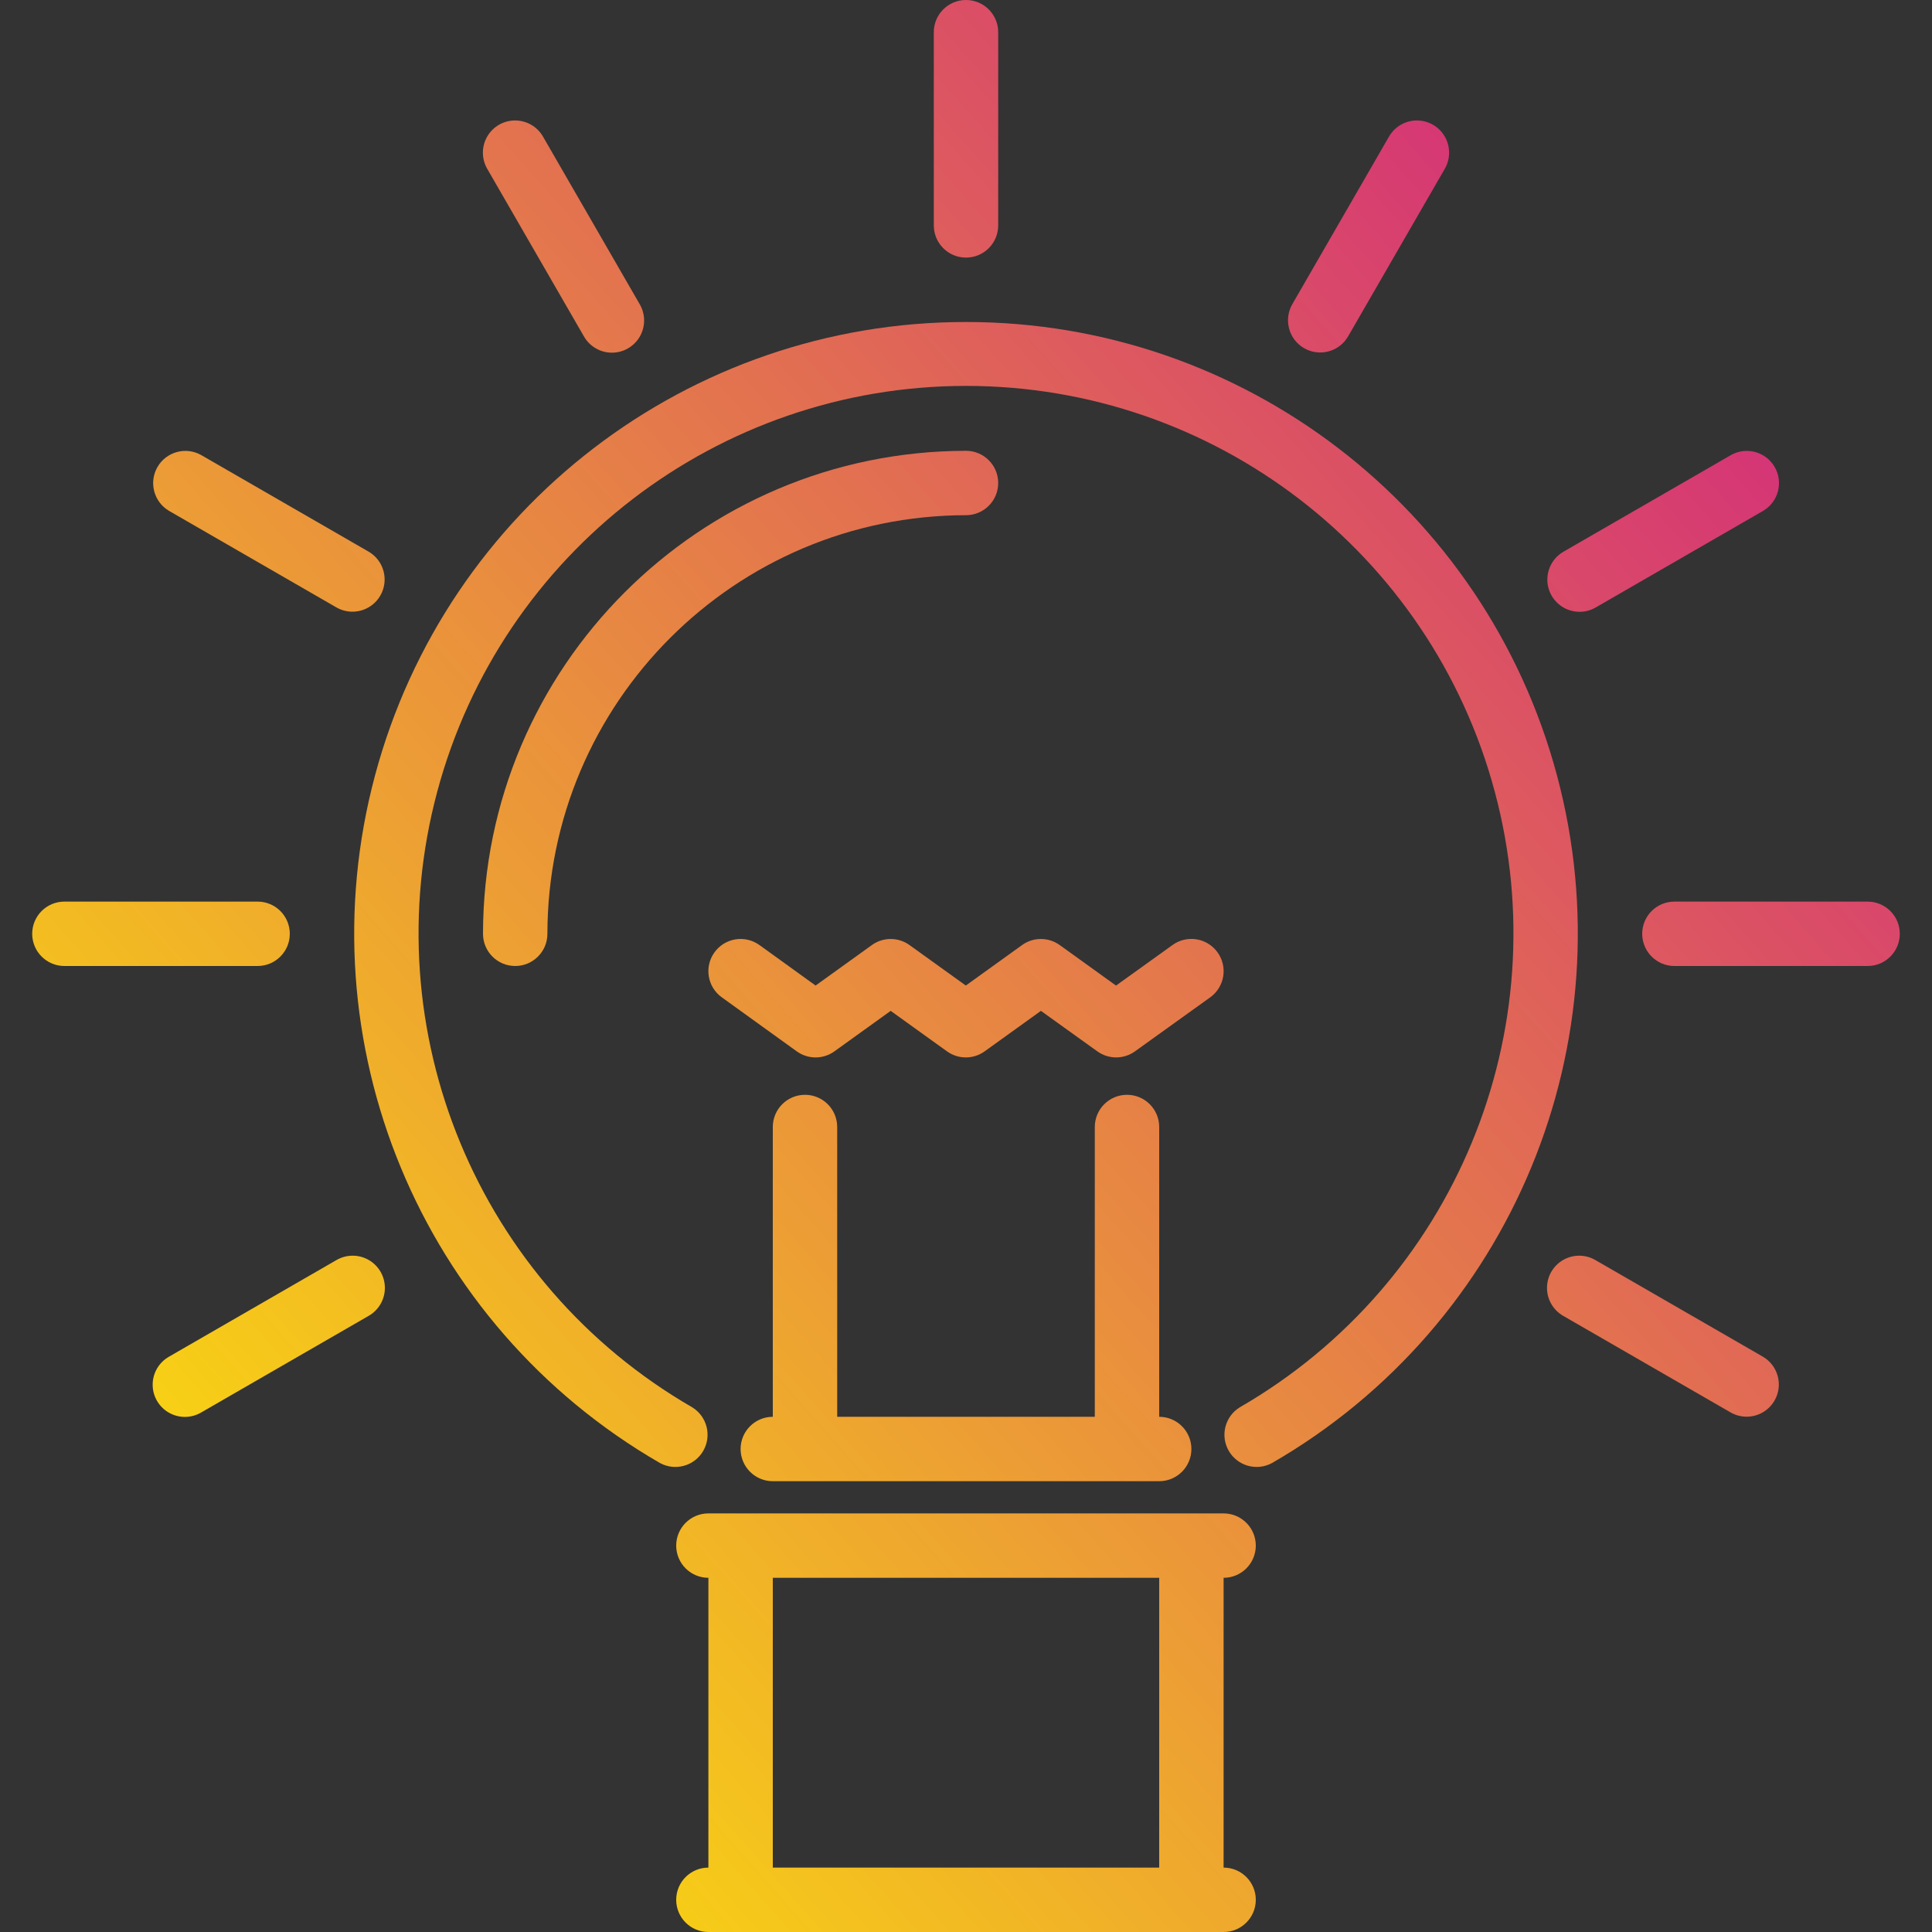 <svg height="480pt" viewBox="-8 0 480 480" width="480pt" xmlns="http://www.w3.org/2000/svg" xmlns:xlink="http://www.w3.org/1999/xlink"><rect x="-8" y="0" width="480" height="480" fill="#333333" stroke="none"/><linearGradient id="a"><stop offset="0" stop-color="#fff200"/><stop offset="1" stop-color="#cd118c"/></linearGradient><linearGradient id="b" gradientUnits="userSpaceOnUse" x1="-8.904" x2="487.096" xlink:href="#a" y1="454.984" y2="14.984"/><linearGradient id="c" gradientUnits="userSpaceOnUse" x1="-112.792" x2="383.208" xlink:href="#a" y1="337.864" y2="-102.136"/><linearGradient id="d" gradientUnits="userSpaceOnUse" x1="-143.536" x2="352.464" xlink:href="#a" y1="303.216" y2="-136.784"/><linearGradient id="e" gradientUnits="userSpaceOnUse" x1="-139.432" x2="356.568" xlink:href="#a" y1="307.84" y2="-132.16"/><linearGradient id="f" gradientUnits="userSpaceOnUse" x1="-101.584" x2="394.416" xlink:href="#a" y1="350.504" y2="-89.496"/><linearGradient id="g" gradientUnits="userSpaceOnUse" x1="-40.144" x2="455.856" xlink:href="#a" y1="419.768" y2="-20.232"/><linearGradient id="h" gradientUnits="userSpaceOnUse" x1="112.416" x2="608.416" xlink:href="#a" y1="591.736" y2="151.736"/><linearGradient id="i" gradientUnits="userSpaceOnUse" x1="74.568" x2="570.568" xlink:href="#a" y1="549.08" y2="109.08"/><linearGradient id="j" gradientUnits="userSpaceOnUse" x1="13.128" x2="509.128" xlink:href="#a" y1="479.816" y2="39.816"/><linearGradient id="k" gradientUnits="userSpaceOnUse" x1="-55.456" x2="440.544" xlink:href="#a" y1="402.504" y2="-37.496"/><linearGradient id="l" gradientUnits="userSpaceOnUse" x1="-13.536" x2="482.464" xlink:href="#a" y1="449.76" y2="9.76"/><linearGradient id="m" gradientUnits="userSpaceOnUse" x1="83.792" x2="579.792" xlink:href="#a" y1="559.472" y2="119.472"/><linearGradient id="n" gradientUnits="userSpaceOnUse" x1="-75.312" x2="420.688" xlink:href="#a" y1="380.12" y2="-59.88"/><linearGradient id="o" gradientUnits="userSpaceOnUse" x1="31.936" x2="527.936" xlink:href="#a" y1="501.024" y2="61.024"/><path d="m294.496 236.609c-1.242-1.734-3.121-2.898-5.223-3.238-2.102-.34-4.254.172-5.977 1.422l-14.023 10.07-13.992-10.07c-2.793-2.008-6.555-2.008-9.344 0l-13.984 10.062-13.992-10.062c-2.793-2.008-6.555-2.008-9.344 0l-13.984 10.062-13.953-10.062c-3.586-2.586-8.586-1.773-11.172 1.812-2.586 3.582-1.773 8.586 1.812 11.172l18.633 13.43c2.793 2.012 6.559 2.012 9.352 0l13.984-10.062 13.992 10.062c2.789 2.008 6.551 2.008 9.344 0l13.992-10.062 14.016 10.062c2.789 2.008 6.551 2.008 9.344 0l18.695-13.422c1.727-1.238 2.887-3.113 3.23-5.211.34-2.098-.164-4.242-1.406-5.965zm0 0" fill="url(#b)"/><path d="m232 64c4.418 0 8-3.582 8-8v-48c0-4.418-3.582-8-8-8s-8 3.582-8 8v48c0 4.418 3.582 8 8 8zm0 0" fill="url(#c)"/><path d="m137.07 83.574c1.422 2.496 4.066 4.043 6.938 4.047 2.871.008 5.527-1.523 6.957-4.016 1.43-2.488 1.414-5.555-.035-8.031l-24-41.598c-1.422-2.496-4.066-4.039-6.938-4.047-2.871-.008-5.527 1.527-6.957 4.016-1.43 2.488-1.414 5.555.035 8.031zm0 0" fill="url(#d)"/><path d="m34.008 126.93 41.602 24c3.82 2.172 8.684.852 10.879-2.957 2.199-3.809.914-8.676-2.879-10.902l-41.602-24c-3.824-2.172-8.684-.852-10.883 2.957s-.91 8.676 2.883 10.902zm0 0" fill="url(#e)"/><path d="m64 232c0-4.418-3.582-8-8-8h-48c-4.418 0-8 3.582-8 8s3.582 8 8 8h48c4.418 0 8-3.582 8-8zm0 0" fill="url(#f)"/><path d="m75.574 313.07-41.598 24c-2.496 1.422-4.039 4.066-4.047 6.938-.008 2.871 1.527 5.527 4.016 6.957 2.488 1.43 5.555 1.414 8.031-.035l41.598-24c2.496-1.422 4.043-4.066 4.047-6.938.008-2.871-1.523-5.527-4.016-6.957-2.488-1.43-5.555-1.414-8.031.035zm0 0" fill="url(#g)"/><path d="m429.992 337.07-41.602-24c-2.477-1.449-5.539-1.465-8.027-.035-2.492 1.43-4.023 4.086-4.016 6.957.004 2.871 1.547 5.516 4.043 6.938l41.602 24c3.824 2.172 8.684.852 10.883-2.957s.91-8.676-2.883-10.902zm0 0" fill="url(#h)"/><path d="m456 224h-48c-4.418 0-8 3.582-8 8s3.582 8 8 8h48c4.418 0 8-3.582 8-8s-3.582-8-8-8zm0 0" fill="url(#i)"/><path d="m384.434 152c1.402.004 2.785-.367 4-1.07l41.598-24c3.793-2.227 5.082-7.094 2.883-10.902-2.199-3.809-7.059-5.129-10.883-2.957l-41.598 24c-3.137 1.812-4.664 5.504-3.73 9 .938 3.496 4.109 5.93 7.73 5.93zm0 0" fill="url(#j)"/><path d="m316 86.504c3.828 2.211 8.719.898 10.93-2.93l24-41.598c1.449-2.477 1.465-5.543.035-8.031-1.43-2.488-4.086-4.023-6.957-4.016-2.871.008-5.516 1.551-6.938 4.047l-24 41.598c-2.207 3.828-.895 8.719 2.93 10.93zm0 0" fill="url(#k)"/><path d="m232 80c-68.781-.031-129 46.148-146.809 112.582-17.809 66.434 11.234 136.547 70.809 170.922 3.809 2.051 8.555.703 10.719-3.043 2.164-3.746.957-8.531-2.719-10.805-53.309-30.777-79.297-93.523-63.367-152.98 15.934-59.457 69.812-100.801 131.367-100.801s115.434 41.344 131.367 100.801c15.93 59.457-10.059 122.203-63.367 152.98-3.676 2.273-4.883 7.059-2.719 10.805 2.164 3.746 6.91 5.094 10.719 3.043 59.574-34.375 88.617-104.488 70.809-170.922-17.809-66.434-78.027-112.613-146.809-112.582zm0 0" fill="url(#l)"/><path d="m304 384c0-4.418-3.582-8-8-8h-128c-4.418 0-8 3.582-8 8s3.582 8 8 8v72c-4.418 0-8 3.582-8 8s3.582 8 8 8h128c4.418 0 8-3.582 8-8s-3.582-8-8-8v-72c4.418 0 8-3.582 8-8zm-24 80h-96v-72h96zm0 0" fill="url(#m)"/><path d="m232 112c-66.242.074-119.926 53.758-120 120 0 4.418 3.582 8 8 8s8-3.582 8-8c.066-57.41 46.59-103.934 104-104 4.418 0 8-3.582 8-8s-3.582-8-8-8zm0 0" fill="url(#n)"/><path d="m192 272c-4.418 0-8 3.582-8 8v72c-4.418 0-8 3.582-8 8s3.582 8 8 8h96c4.418 0 8-3.582 8-8s-3.582-8-8-8v-72c0-4.418-3.582-8-8-8s-8 3.582-8 8v72h-64v-72c0-4.418-3.582-8-8-8zm0 0" fill="url(#o)"/></svg>